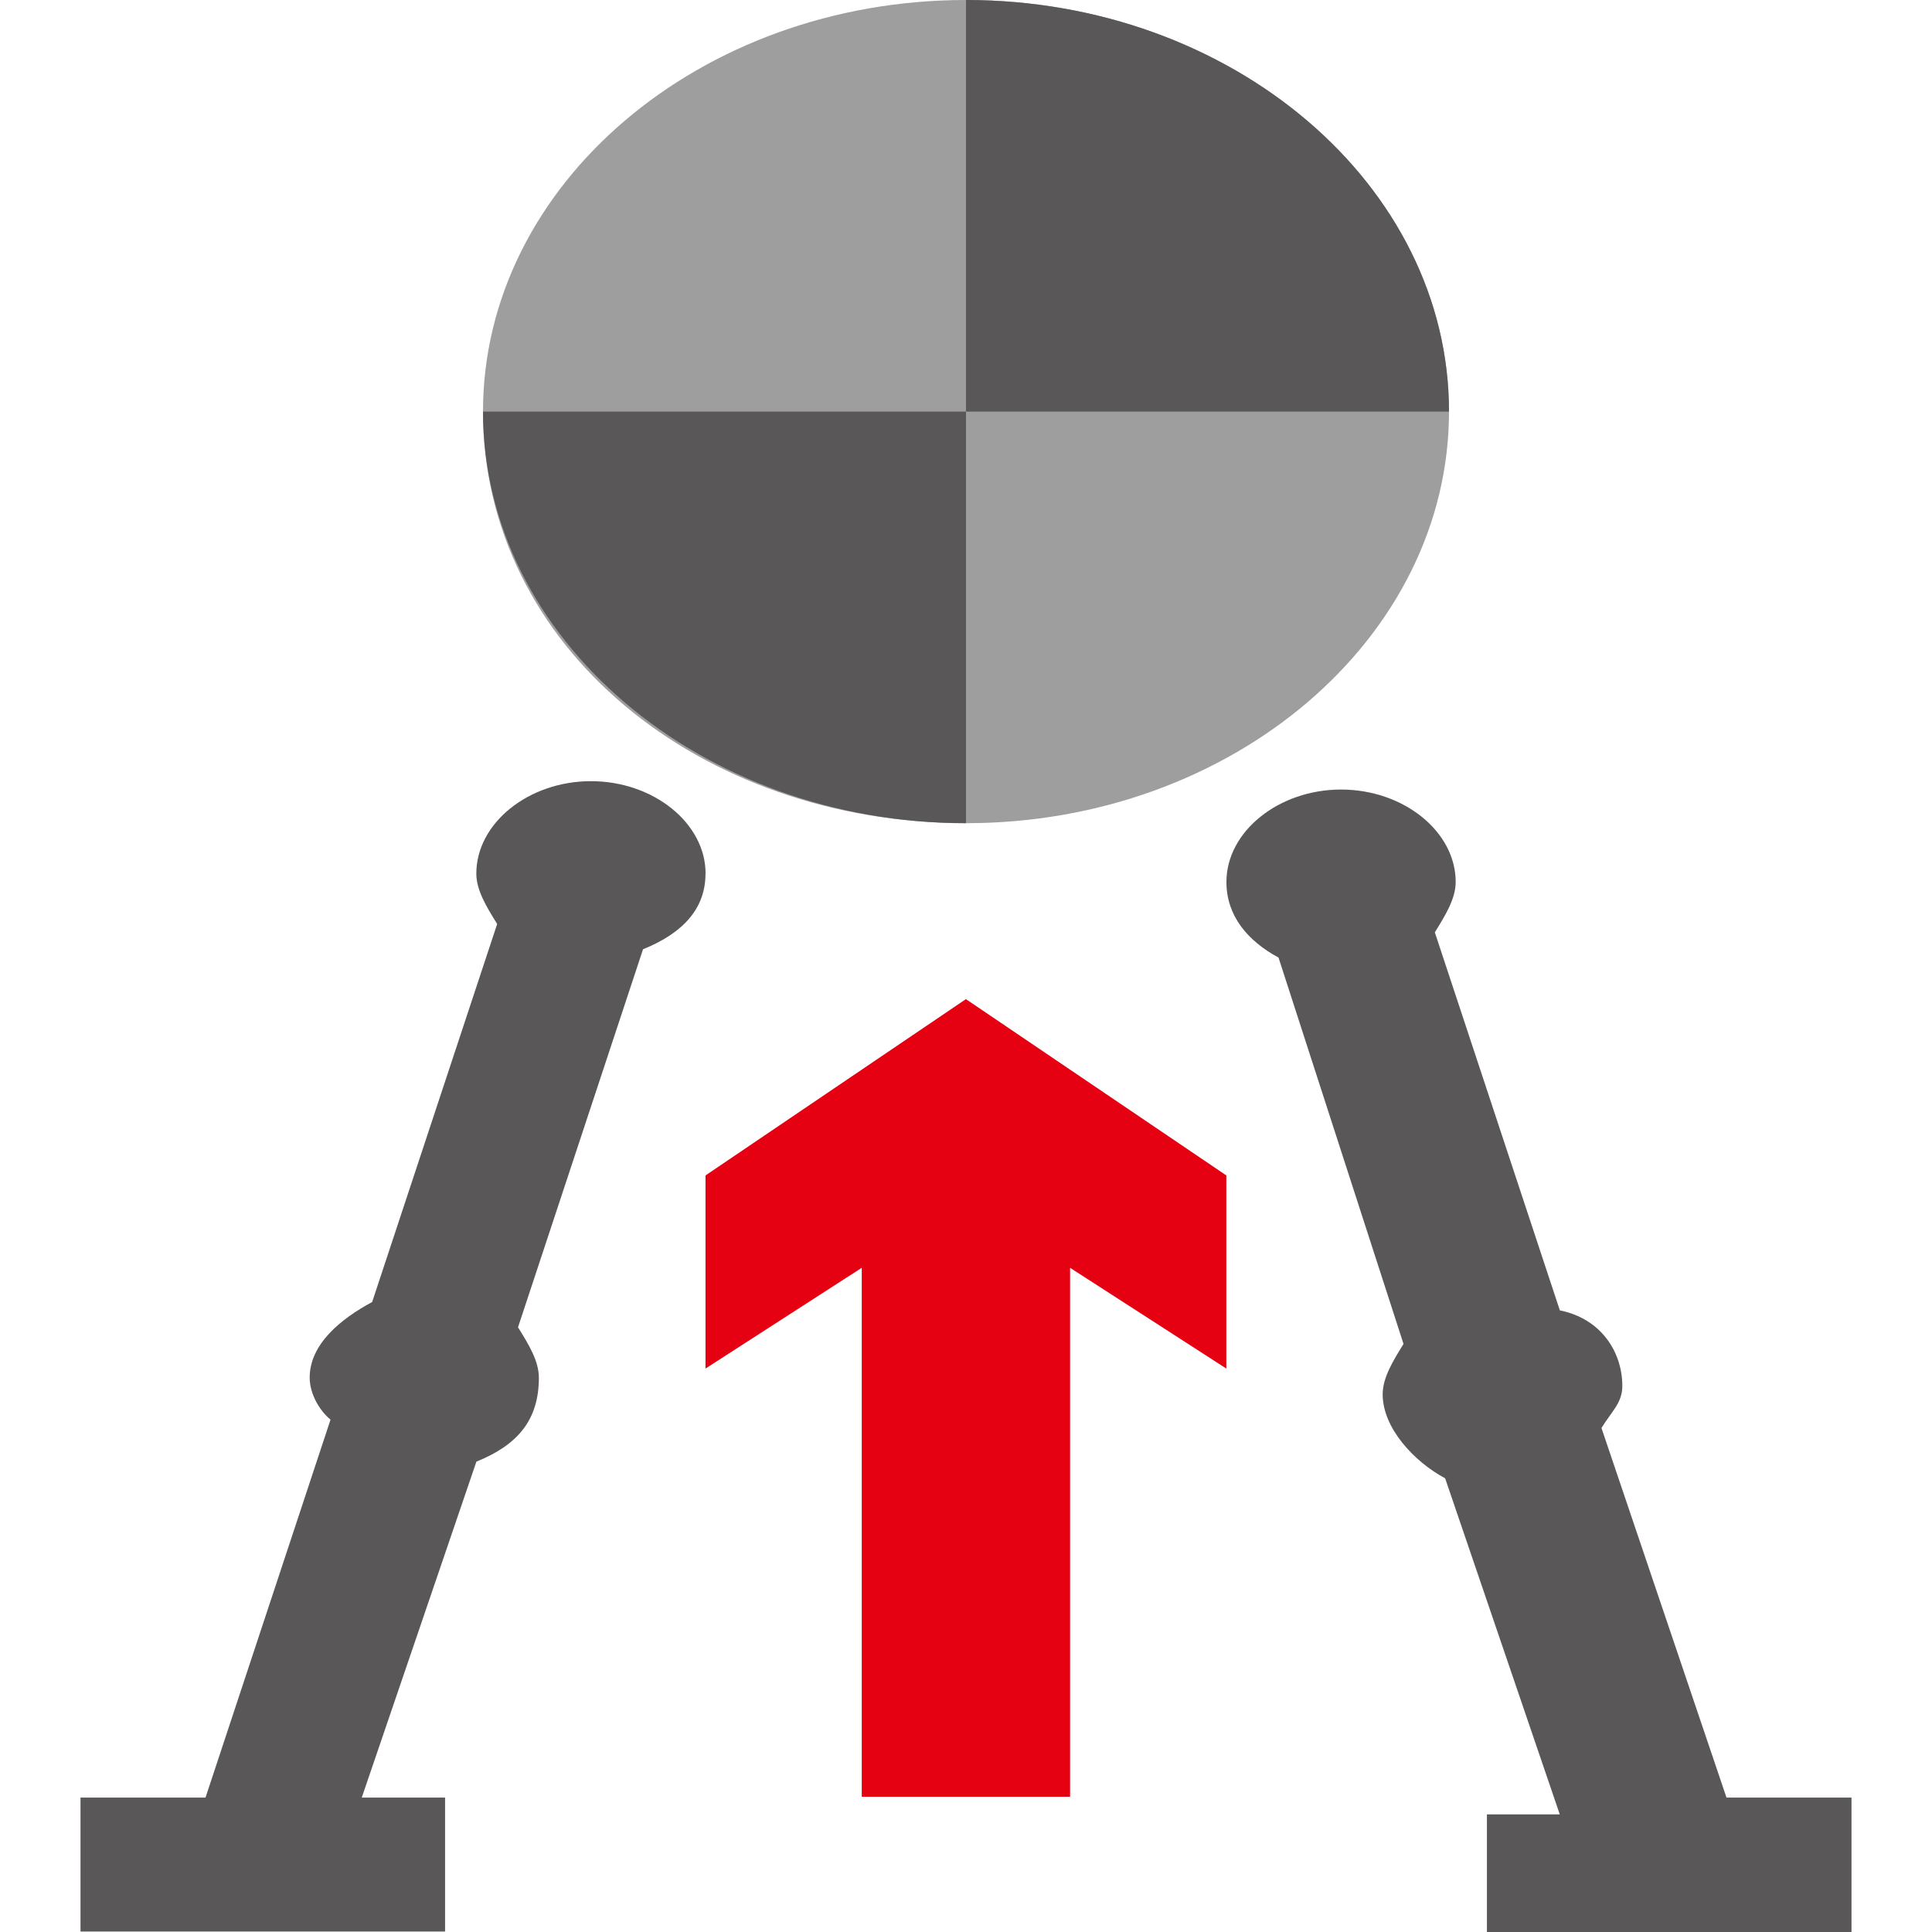 <?xml version="1.0" encoding="UTF-8" standalone="no"?>
<svg
   xmlns:dc="http://purl.org/dc/elements/1.1/"
   xmlns:cc="http://creativecommons.org/ns#"
   xmlns:rdf="http://www.w3.org/1999/02/22-rdf-syntax-ns#"
   xmlns:svg="http://www.w3.org/2000/svg"
   xmlns="http://www.w3.org/2000/svg"
   xml:space="preserve"
   style="enable-background:new 0 0 24 24;"
   viewBox="0 0 24 24"
   y="0px"
   x="0px"
   id="レイヤー_1"
   version="1.1"><defs
   id="defs23" />
<style
   id="style2"
   type="text/css">
	.st0{fill:#F1F0EF;}
	.st1{fill:#B7331B;}
	.st2{fill:#595757;}
	.st3{fill:#9E9E9F;}
	.st4{fill:#E50012;}
</style>

<line
   style="fill:#b7331b;stroke-width:1.162"
   id="line6"
   y2="22.33"
   x2="12"
   y1="14.296"
   x1="12"
   class="st1" />
<path
   style="fill:#595757;stroke-width:1.162"
   id="path8"
   d="M 21.447,22.33 19.894,17.739 c 0.129,-0.209 0.259,-0.313 0.259,-0.522 0,-0.417 -0.259,-0.835 -0.776,-0.939 l -1.553,-4.696 c 0.129,-0.209 0.259,-0.417 0.259,-0.626 0,-0.626 -0.647,-1.148 -1.424,-1.148 -0.776,0 -1.424,0.522 -1.424,1.148 0,0.417 0.259,0.73 0.647,0.939 l 1.553,4.8 c -0.129,0.209 -0.259,0.417 -0.259,0.626 0,0.417 0.388,0.835 0.776,1.043 L 19.376,22.539 H 18.471 V 24 H 23 v -1.67 z"
   class="st2" />
<path
   style="fill:#595757;stroke-width:1.162"
   id="path10"
   d="m 8.765,10.852 c 0,-0.626 -0.647,-1.148 -1.424,-1.148 -0.776,0 -1.424,0.522 -1.424,1.148 0,0.209 0.129,0.417 0.259,0.626 l -1.553,4.696 c -0.388,0.209 -0.776,0.522 -0.776,0.939 0,0.209 0.129,0.417 0.259,0.522 L 2.553,22.33 H 1 v 1.664 h 4.529 v -1.664 H 4.494 L 5.918,18.157 c 0.518,-0.209 0.776,-0.522 0.776,-1.043 0,-0.209 -0.129,-0.417 -0.259,-0.626 l 1.553,-4.696 c 0.518,-0.209 0.776,-0.522 0.776,-0.939 z"
   class="st2" />
<path
   style="fill:#9e9e9f;stroke-width:1.13"
   id="path12"
   d="m 18,5.113 c 0,2.817 -2.694,5.113 -6,5.113 -3.306,0 -6,-2.191 -6,-5.113 C 6,2.296 8.694,0 12,0 c 3.306,0 6,2.296 6,5.113"
   class="st3" />
<path
   style="fill:#595757;stroke-width:1.13"
   id="path14"
   d="m 6,5.113 c 0,2.817 2.694,5.113 6,5.113 V 5.113 Z"
   class="st2" />
<path
   style="fill:#595757;stroke-width:1.13"
   id="path16"
   d="m 12,0 v 5.113 h 6 C 18,2.296 15.306,0 12,0"
   class="st2" />
<polygon
   style="fill:#e50012"
   transform="matrix(1.294,0,0,1.043,-3.529,-0.626)"
   id="polygon18"
   points="14.5,16.9 14.5,14.6 12,12.5 9.5,14.6 9.5,16.9 11,15.7 11,22 13,22 13,15.7 "
   class="st4" />
</svg>